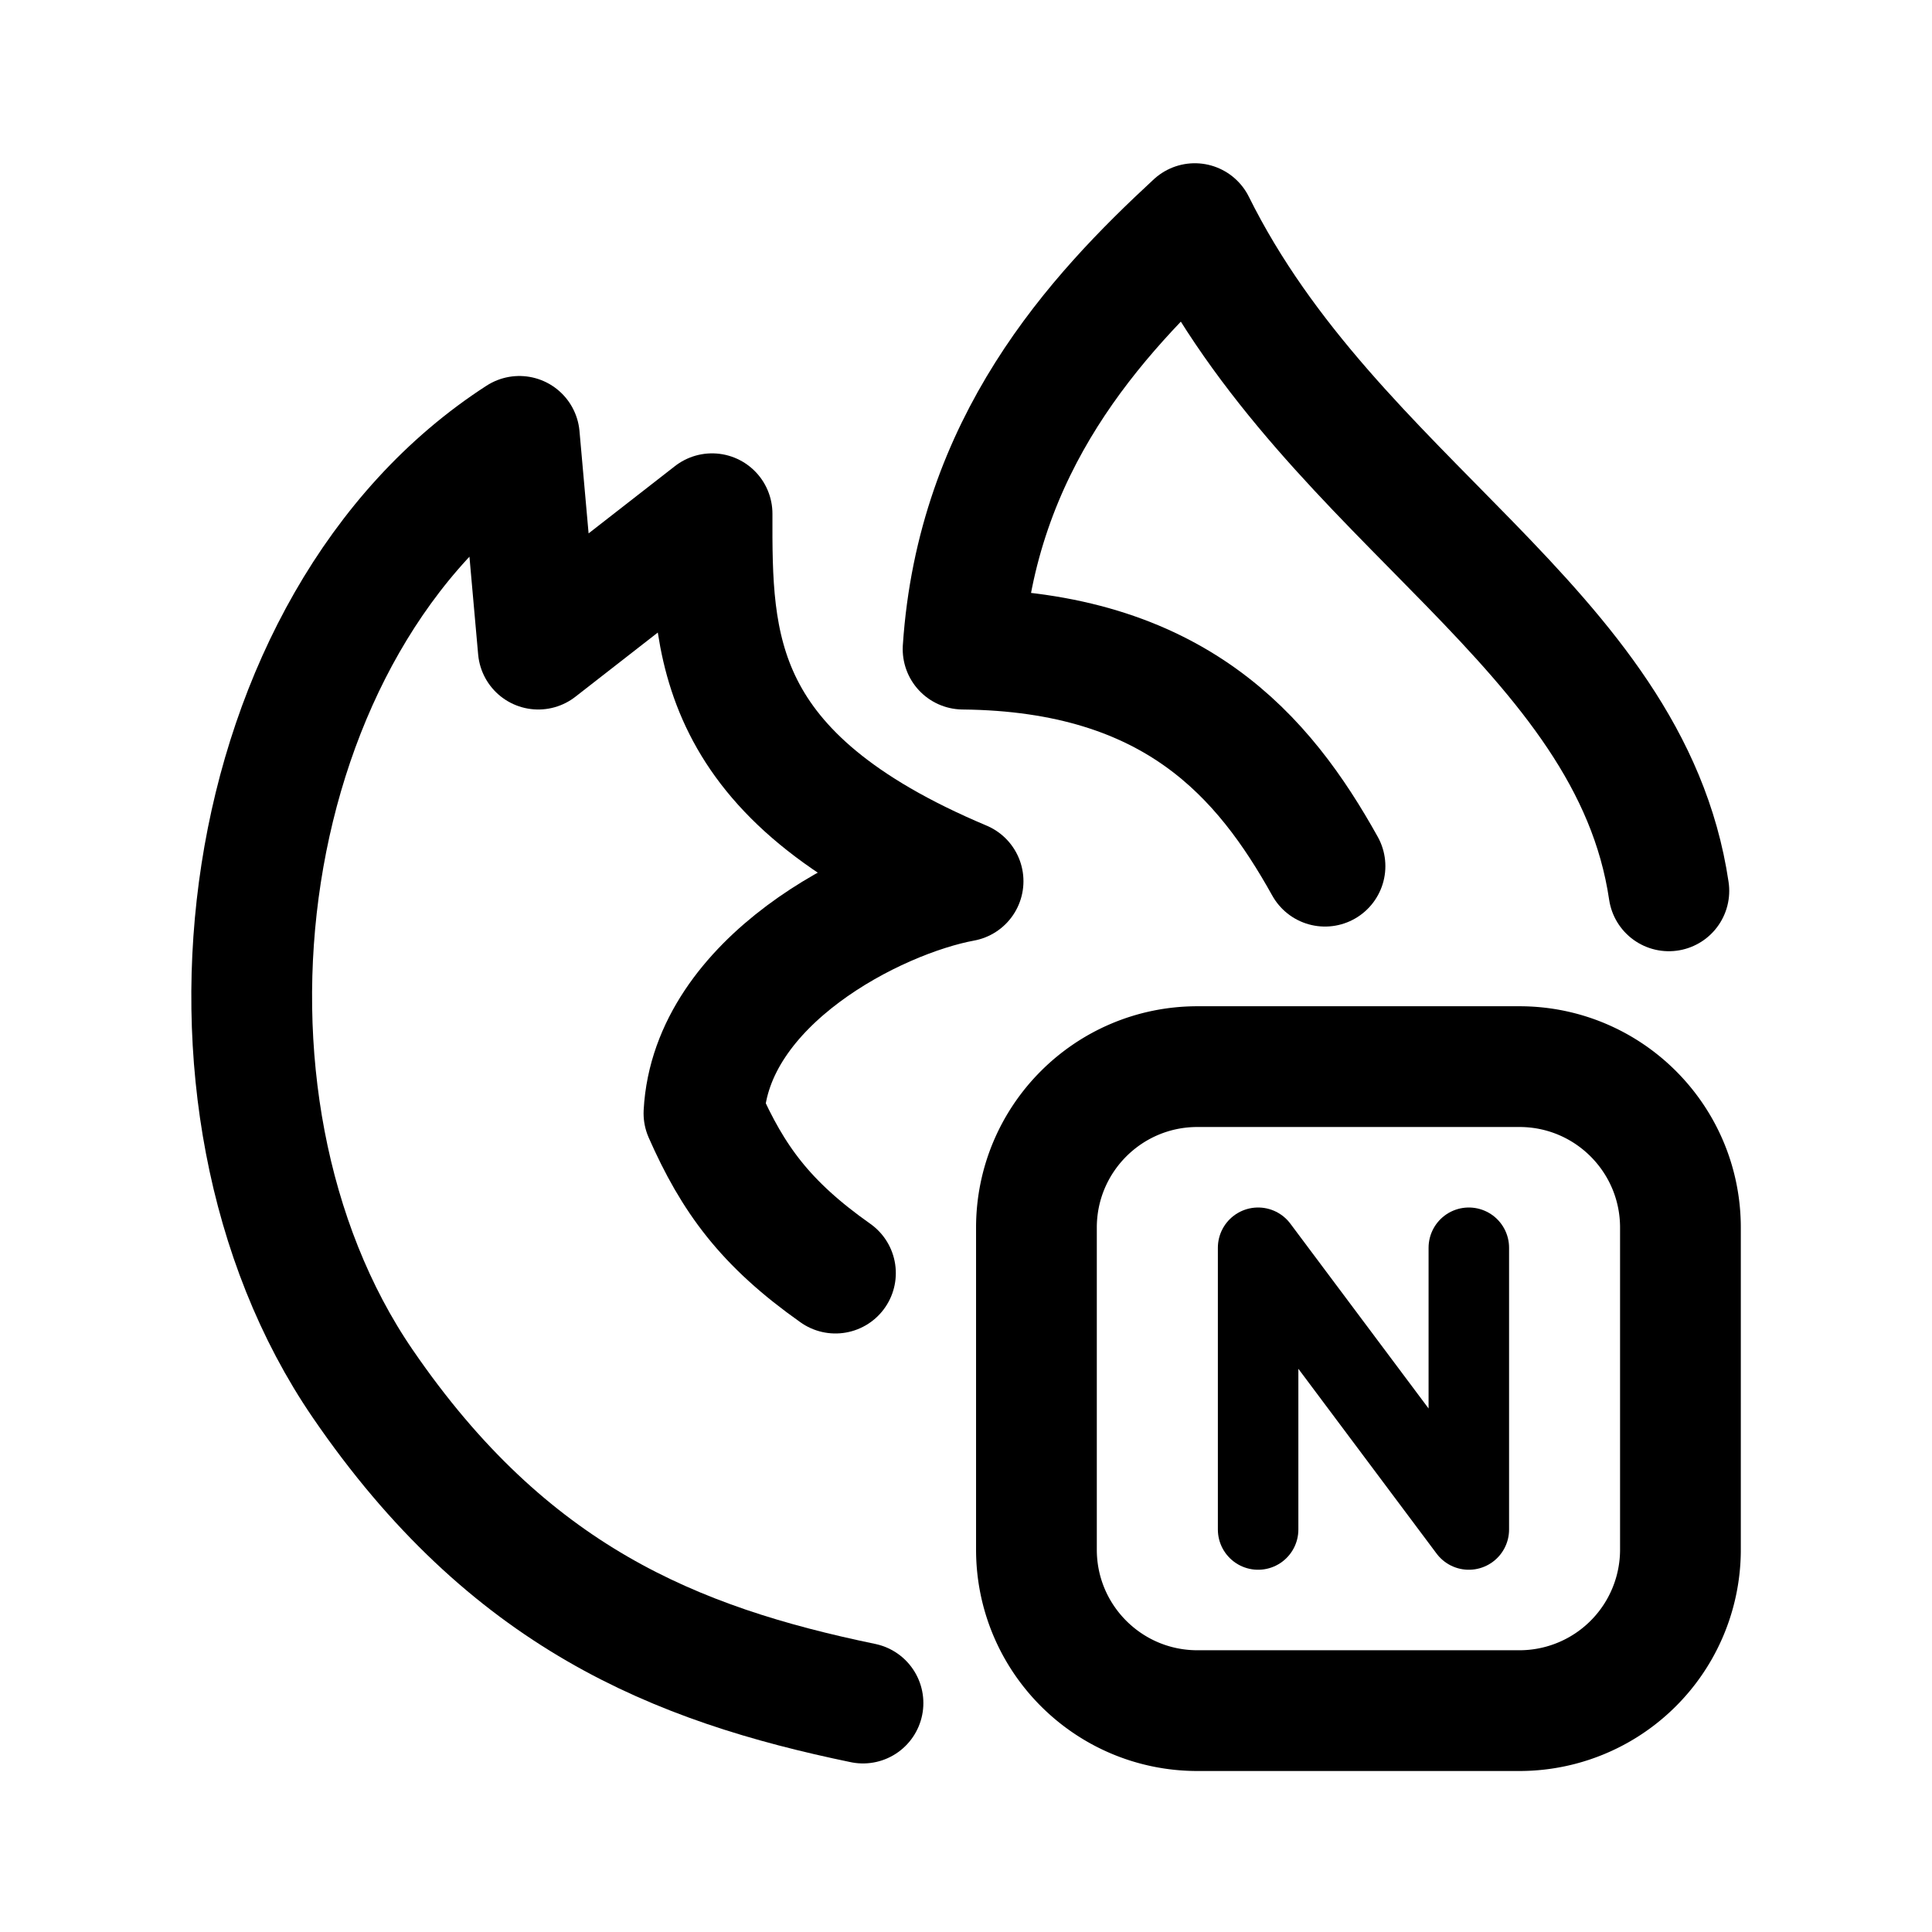 <?xml version="1.0" encoding="UTF-8" standalone="no"?>
<svg
   id="svg6"
   version="1.1"
   viewBox="0 0 192 192"
   height="192"
   width="192"
   xmlns="http://www.w3.org/2000/svg"
   xmlns:svg="http://www.w3.org/2000/svg"
   xmlns:rdf="http://www.w3.org/1999/02/22-rdf-syntax-ns#"
   xmlns:cc="http://creativecommons.org/ns#"
   xmlns:dc="http://purl.org/dc/elements/1.1/">
  <defs
     id="defs10" />
  <path
     id="path4"
     d="M125.03 152v-28l20.94 28v-28"
     stroke-width="8"
     stroke-linejoin="round"
     stroke-linecap="round"
     stroke="#000"
     fill="none" />
  <path
     style="display:inline;opacity:1;fill:none;stroke:#000000;stroke-width:12"
     d="m 103,122 c 0,-8.84 7.16,-16 16,-16 h 32 c 8.84,0 16,7.16 16,16 v 32 a 16,16 0 0 1 -16,16 h -32 c -8.84,0 -16,-7.16 -16,-16 z"
     id="path4-0" />
  <path
     id="path838"
     d="m 83.026,126.519 c -6.975,-4.923 -10.183,-9.344 -13.068,-15.88 0.7,-13.111 17.001,-21.448 25.752,-23.065 -24.938,-10.492 -24.977,-23.503 -24.946,-36.52 l -17.27,13.455 -1.882,-21.143 v 0 c -28.426,18.347 -34.802,66.033 -15.571,94.136 14.506,21.197 31.062,27.878 49.722,31.746"
     style="display:inline;opacity:1;fill:none;stroke:#000000;stroke-width:12;stroke-linecap:round;stroke-linejoin:round;stroke-miterlimit:4;stroke-dasharray:none;stroke-opacity:1;fill-opacity:1" />
  <path
     id="path834"
     d="M 165.849,88.531 C 161.994,62.405 132.511,49.981 118.737,22.223 108.776,31.428 97.069,44.184 95.71,64.509 116.724,64.72 125.604,75.183 131.677,86.08"
     style="display:inline;opacity:1;fill:none;stroke:#000000;stroke-width:12;stroke-linecap:round;stroke-linejoin:round;stroke-miterlimit:4;stroke-dasharray:none;stroke-opacity:1" />
</svg>
